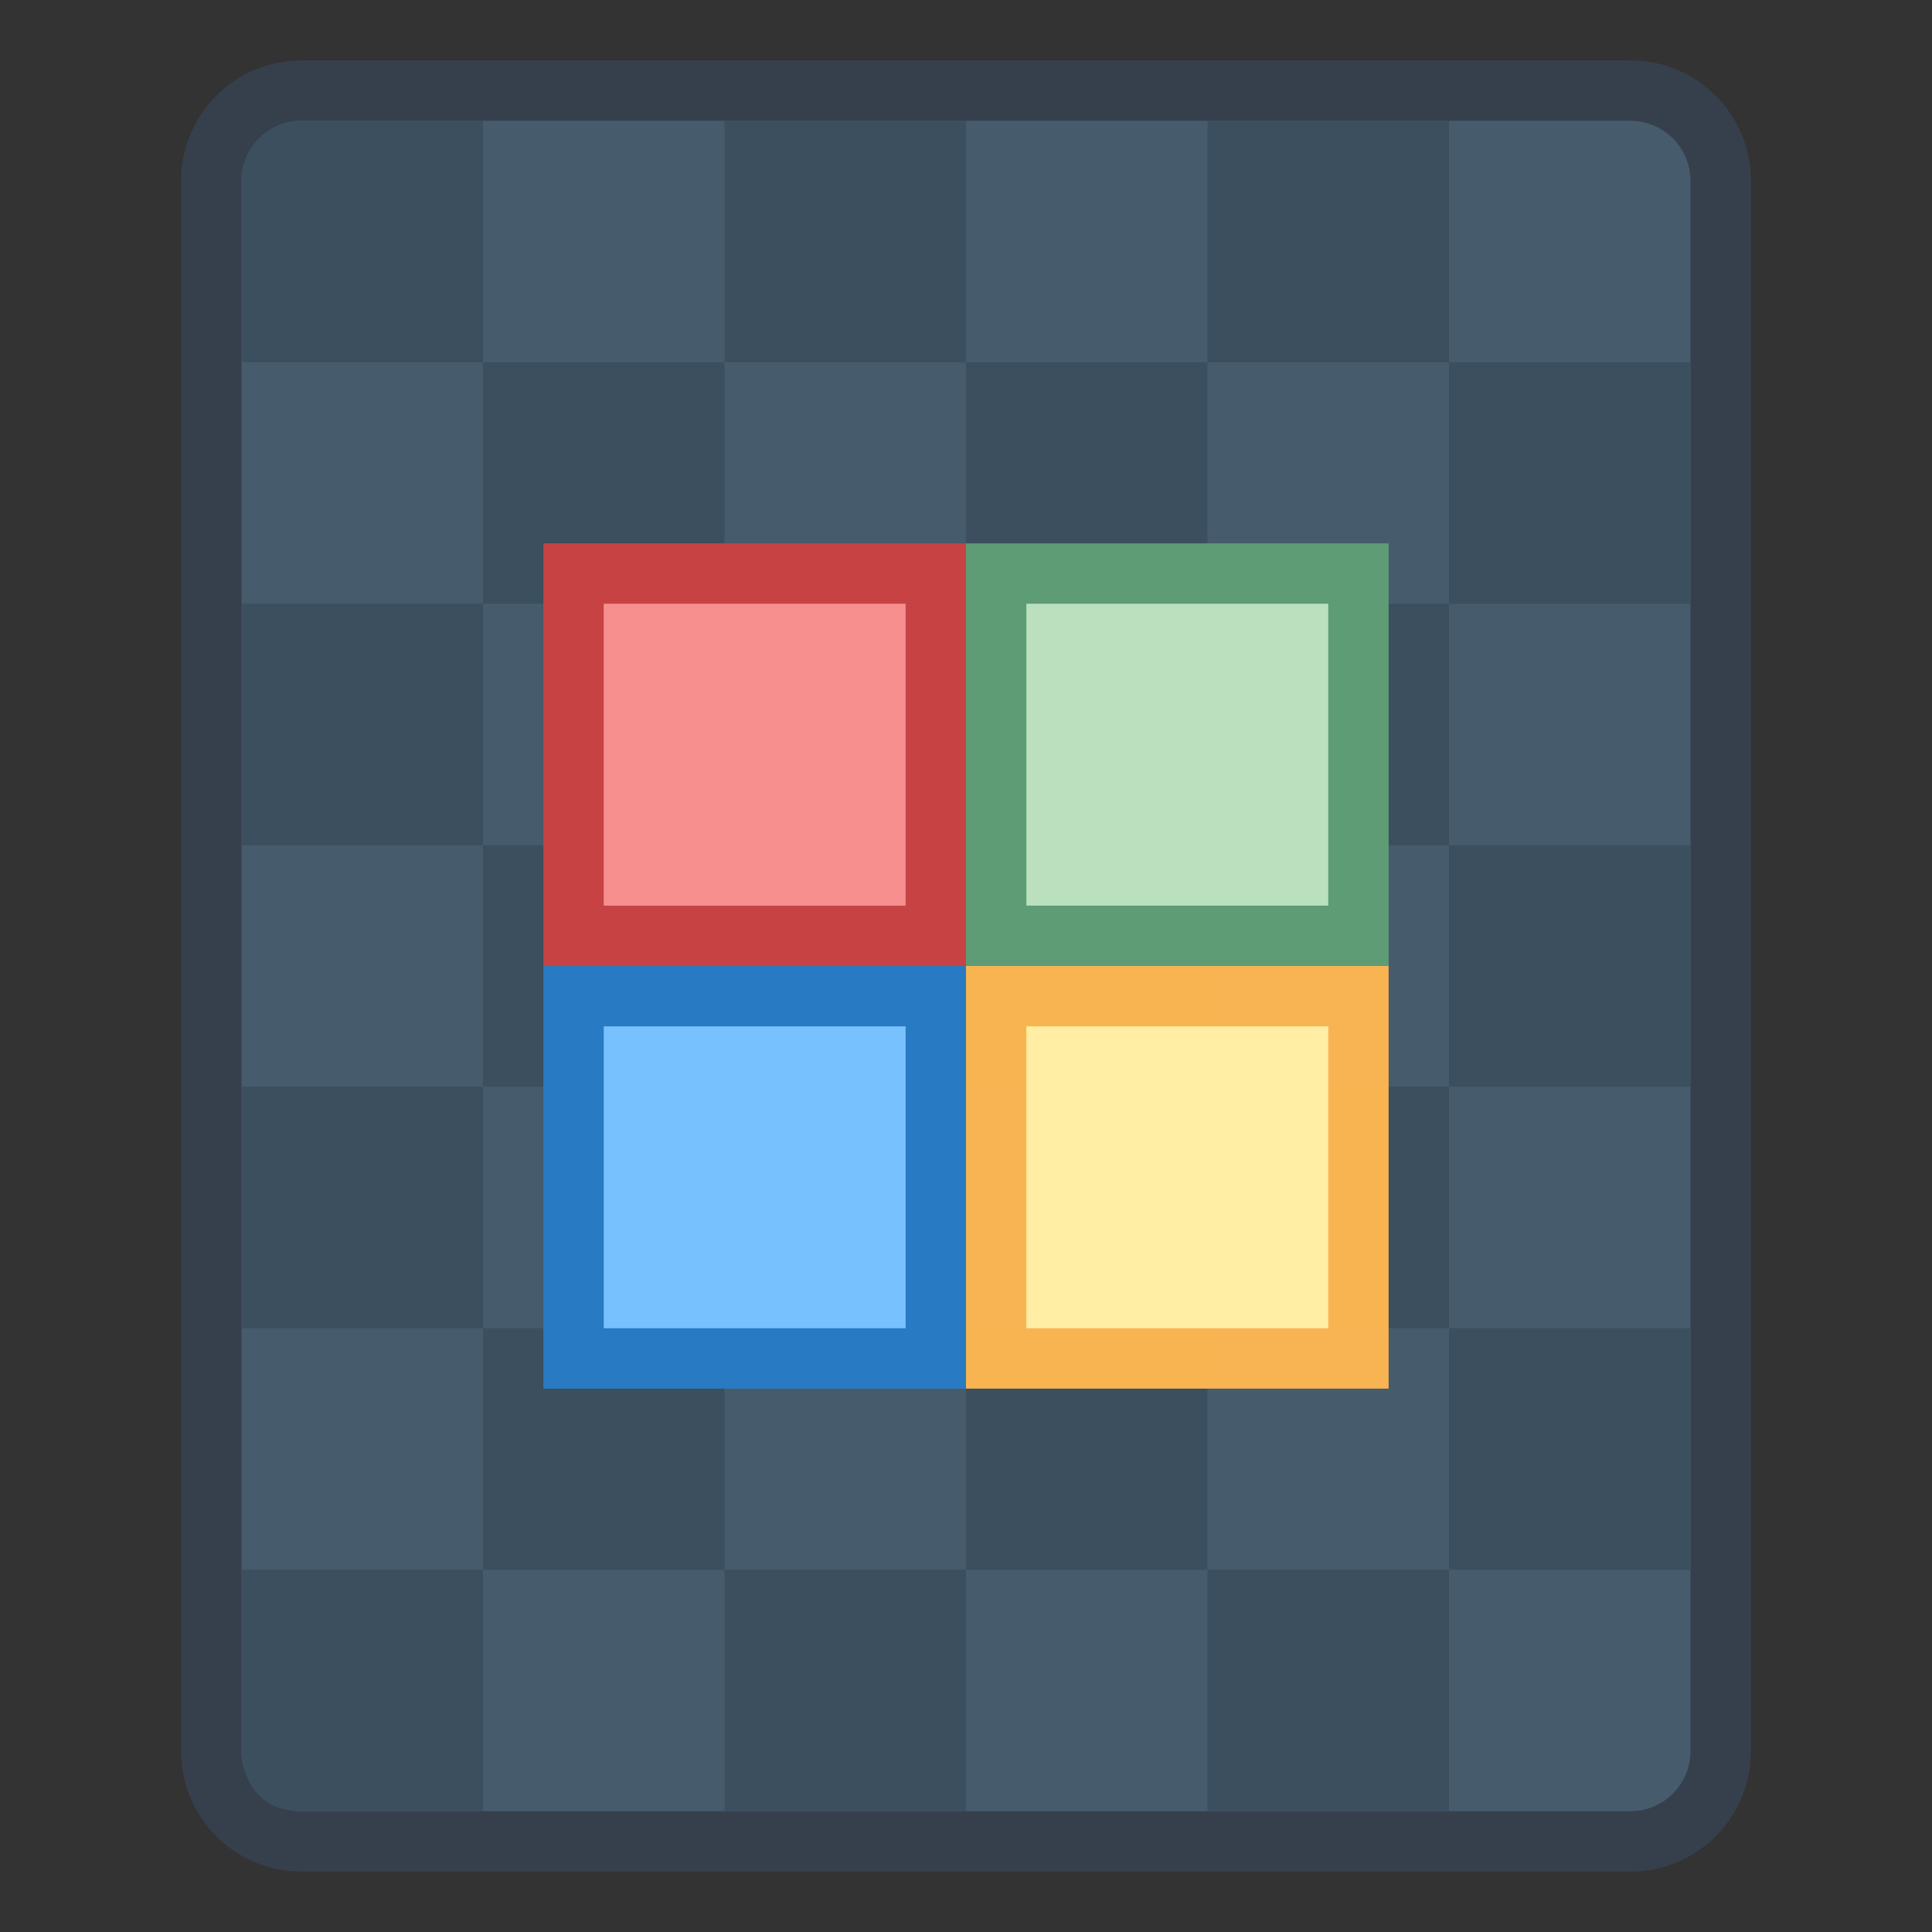 <svg height="32" viewBox="0 0 32 32" width="32" xmlns="http://www.w3.org/2000/svg"><rect x="0" y="0" width="32" height="32" fill="#333333" stroke="none"/><g transform="translate(84 -286.65)"><path d="m-79 287.65h22c1.108 0 2 .892 2 2v26c0 1.108-.892 2-2 2h-22c-1.108 0-2-.892-2-2v-26c0-1.108.892-2 2-2z" fill="#36404d"/><path d="m-79 288.65h22c.554 0 1 .446 1 1v26c0 .554-.446 1-1 1h-22c-.554 0-1-.446-1-1v-26c0-.554.446-1 1-1z" fill="#465b6c"/><path d="m-79 288.65c-.554 0-1 .446-1 1v2 1h1 2 1v-1-2-1h-1zm3 4v4h4v-4zm4 0h4v-4h-4zm4 0v4h4v-4zm4 0h4v-4h-4zm4 0v4h4v-4zm0 4h-4v4h4zm0 4v4h4v-4zm0 4h-4v4h4zm0 4v1 2.0 1h3 1v-1-3zm0 4h-4v4h4zm-4 0v-4h-4v4zm-4 0h-4v4h4zm-4 0v-4h-4v4zm-4 0h-4v3s-.004 1 1 1l3.0 0zm0-4v-4h-4v4zm0-4h4v-4h-4zm0-4v-4h-4v4zm4 0h4v-4h-4zm4 0v4h4v-4zm0 4h-4v4h4z" fill="#3b4f5e"/><path d="m-75 295.65h7v7h-7z" fill="#c74343"/><path d="m-68 295.65h7v7h-7z" fill="#5e9c76"/><path d="m-75 302.65h7v7h-7z" fill="#287bc2"/><path d="m-68 302.65h7v7h-7z" fill="#ffb851" fill-opacity=".961"/><path d="m-74 296.65h5v5h-5z" fill="#f78f8f"/><path d="m-67 296.65h5v5h-5z" fill="#bae0bd"/><path d="m-74 303.65h5v5h-5z" fill="#78c1ff"/><path d="m-67 303.65h5v5h-5z" fill="#ffeea3"/></g></svg>